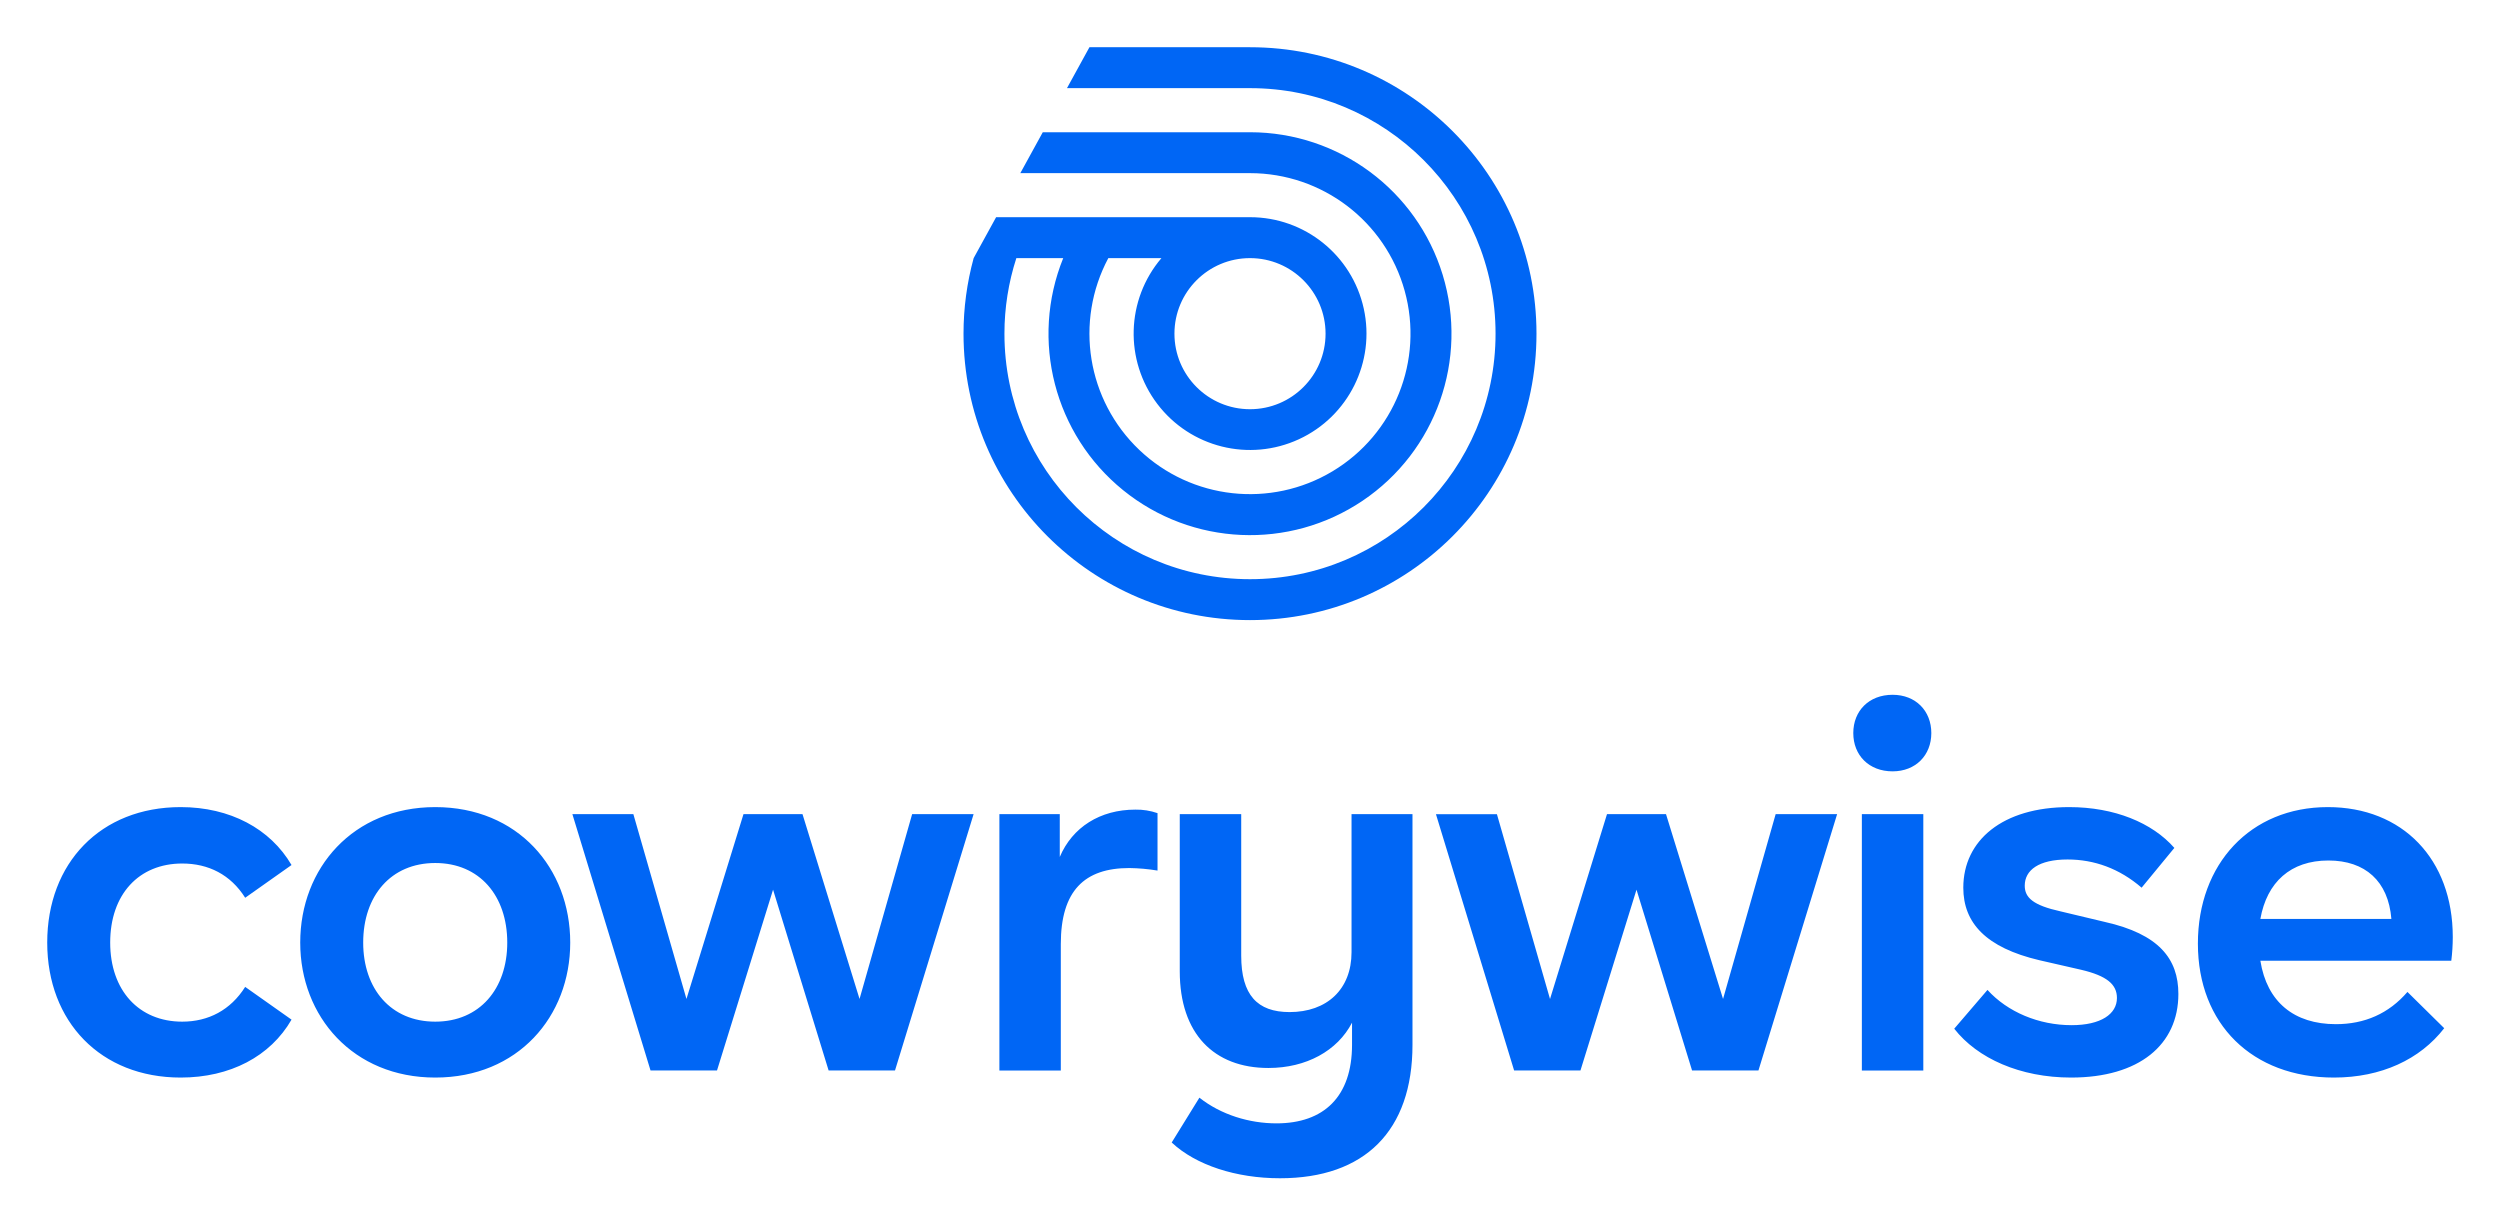 <svg width="816" height="400" viewBox="0 0 816 400" fill="none" xmlns="http://www.w3.org/2000/svg">
<path d="M408 15.416H355.593L355.493 15.598L348.26 28.771H408C452.252 28.771 488.148 64.65 488.148 108.909C488.148 153.169 452.263 189.047 408 189.047C363.737 189.047 327.848 153.165 327.848 108.909C327.844 100.537 329.156 92.217 331.734 84.251H347.036C336.189 111.053 344.124 141.794 366.59 159.999C389.056 178.204 420.779 179.6 444.758 163.439C468.736 147.278 479.343 117.353 470.892 89.702C462.442 62.051 436.918 43.164 408 43.164H340.361L333.032 56.515H408C431.55 56.52 452.204 72.233 458.486 94.926C464.769 117.619 455.137 141.714 434.941 153.826C414.746 165.938 388.949 163.09 371.883 146.865C354.817 130.639 350.675 105.023 361.758 84.248H379.095C367.523 97.829 366.963 117.632 377.749 131.846C388.535 146.06 407.761 150.854 423.959 143.37C440.158 135.885 448.965 118.139 445.129 100.715C441.292 83.29 425.845 70.883 408 70.892H325.133L317.8 84.251C315.605 92.287 314.492 100.579 314.491 108.909C314.491 160.541 356.355 202.402 408 202.402C459.645 202.402 501.509 160.541 501.509 108.909C501.509 57.277 459.641 15.416 408 15.416ZM408 84.251C421.62 84.251 432.662 95.291 432.662 108.909C432.662 122.527 421.62 133.567 408 133.567C394.379 133.567 383.338 122.527 383.338 108.909C383.338 95.291 394.379 84.251 408 84.251Z" fill="#0066F5"/>
<path fill-rule="evenodd" clip-rule="evenodd" d="M617.74 226.779C610.012 226.779 604.914 232.04 604.914 239.276C604.914 246.507 610.012 251.768 617.74 251.768C625.285 251.768 630.383 246.511 630.383 239.276C630.383 232.04 625.3 226.779 617.74 226.779ZM627.769 349.414V265.74H607.71V349.414H627.769ZM15.414 307.661C15.414 281.687 32.843 263.439 58.982 263.439C75.095 263.439 88.248 270.503 95.153 282.345L80.029 293.03C75.258 285.464 68.025 281.85 59.476 281.85C45.345 281.85 35.967 291.889 35.967 307.661C35.967 323.277 45.338 333.468 59.476 333.468C68.029 333.468 75.258 329.686 80.029 322.124L95.153 332.81C88.248 344.811 75.095 351.716 58.982 351.716C32.843 351.716 15.414 333.468 15.414 307.661ZM142.06 263.439C115.26 263.439 97.994 283.33 97.994 307.661C97.994 331.824 115.278 351.716 142.06 351.716C169.017 351.716 186.123 331.828 186.123 307.661C186.123 283.33 169.024 263.439 142.06 263.439ZM165.569 307.661C165.569 292.372 156.526 281.687 142.06 281.687C127.595 281.687 118.547 292.372 118.547 307.661C118.547 322.782 127.591 333.468 142.06 333.468C156.529 333.468 165.569 322.782 165.569 307.661ZM292.127 349.407L317.785 265.733H297.723L280.554 326.061L261.935 265.733H242.676L224.06 326.061L206.728 265.733H186.825L212.335 349.407H234.03L252.326 290.391L270.462 349.407H292.127ZM377.816 265.413V284.152C374.771 283.647 371.694 283.373 368.608 283.33C353.975 283.33 346.248 290.729 346.248 308.152V349.422H326.201V265.733H345.91V279.712C350.022 270.016 359.062 264.26 370.572 264.26C373.036 264.212 375.488 264.603 377.816 265.413ZM461.035 341.023V265.733H441.141V310.78C441.141 322.949 433.082 330.344 420.915 330.344C410.395 330.344 405.133 324.756 405.133 311.933V265.733H385.074V317.027C385.074 337.412 396.253 348.589 414.009 348.589C426.344 348.589 436.537 343.001 441.304 333.795V341.011C441.304 357.954 432.097 366.666 416.642 366.666C407.762 366.666 398.551 363.859 391.485 358.282L382.442 372.912C390.336 380.311 403.489 384.583 417.791 384.583C445.417 384.583 461.035 369.135 461.035 341.023ZM599.637 265.733L573.956 349.407H552.291L534.155 290.391L515.86 349.407H494.21L468.692 265.751H488.594L505.927 326.08L524.524 265.733H543.783L562.402 326.061L579.575 265.733H599.637ZM637.861 335.769L648.712 323.109C655.287 330.344 665.484 334.616 676.171 334.616C685.706 334.616 690.968 331.003 690.968 325.742C690.968 321.302 687.677 318.51 679.295 316.536L665.647 313.413C648.218 309.304 640.821 301.247 640.821 289.74C640.821 274.288 653.643 263.439 675.349 263.439C690.146 263.439 702.477 268.532 709.71 276.757L699.022 289.74C691.789 283.494 683.567 280.534 674.851 280.534C665.48 280.534 660.876 283.988 660.876 289.086C660.876 293.03 663.669 295.495 672.549 297.466L687.018 300.92C704.608 304.865 711.022 312.918 711.022 324.425C711.022 341.03 698.197 351.716 676.004 351.716C659.4 351.716 645.425 345.469 637.861 335.769ZM800.103 313.576H737.782C739.92 327.058 748.796 334.289 762.444 334.289C771.815 334.289 779.706 330.839 785.79 323.767L797.793 335.605C789.902 345.797 777.24 351.716 761.786 351.716C735.149 351.716 717.392 334.289 717.392 307.988C717.392 282.014 734.498 263.439 759.815 263.439C784.146 263.439 800.586 280.371 800.586 305.85C800.583 308.433 800.422 311.013 800.103 313.576ZM737.782 299.939C739.927 287.933 747.655 280.865 759.997 280.869C771.993 280.869 779.561 287.606 780.546 299.939H737.782Z" fill="#0066F5"/>
</svg>
